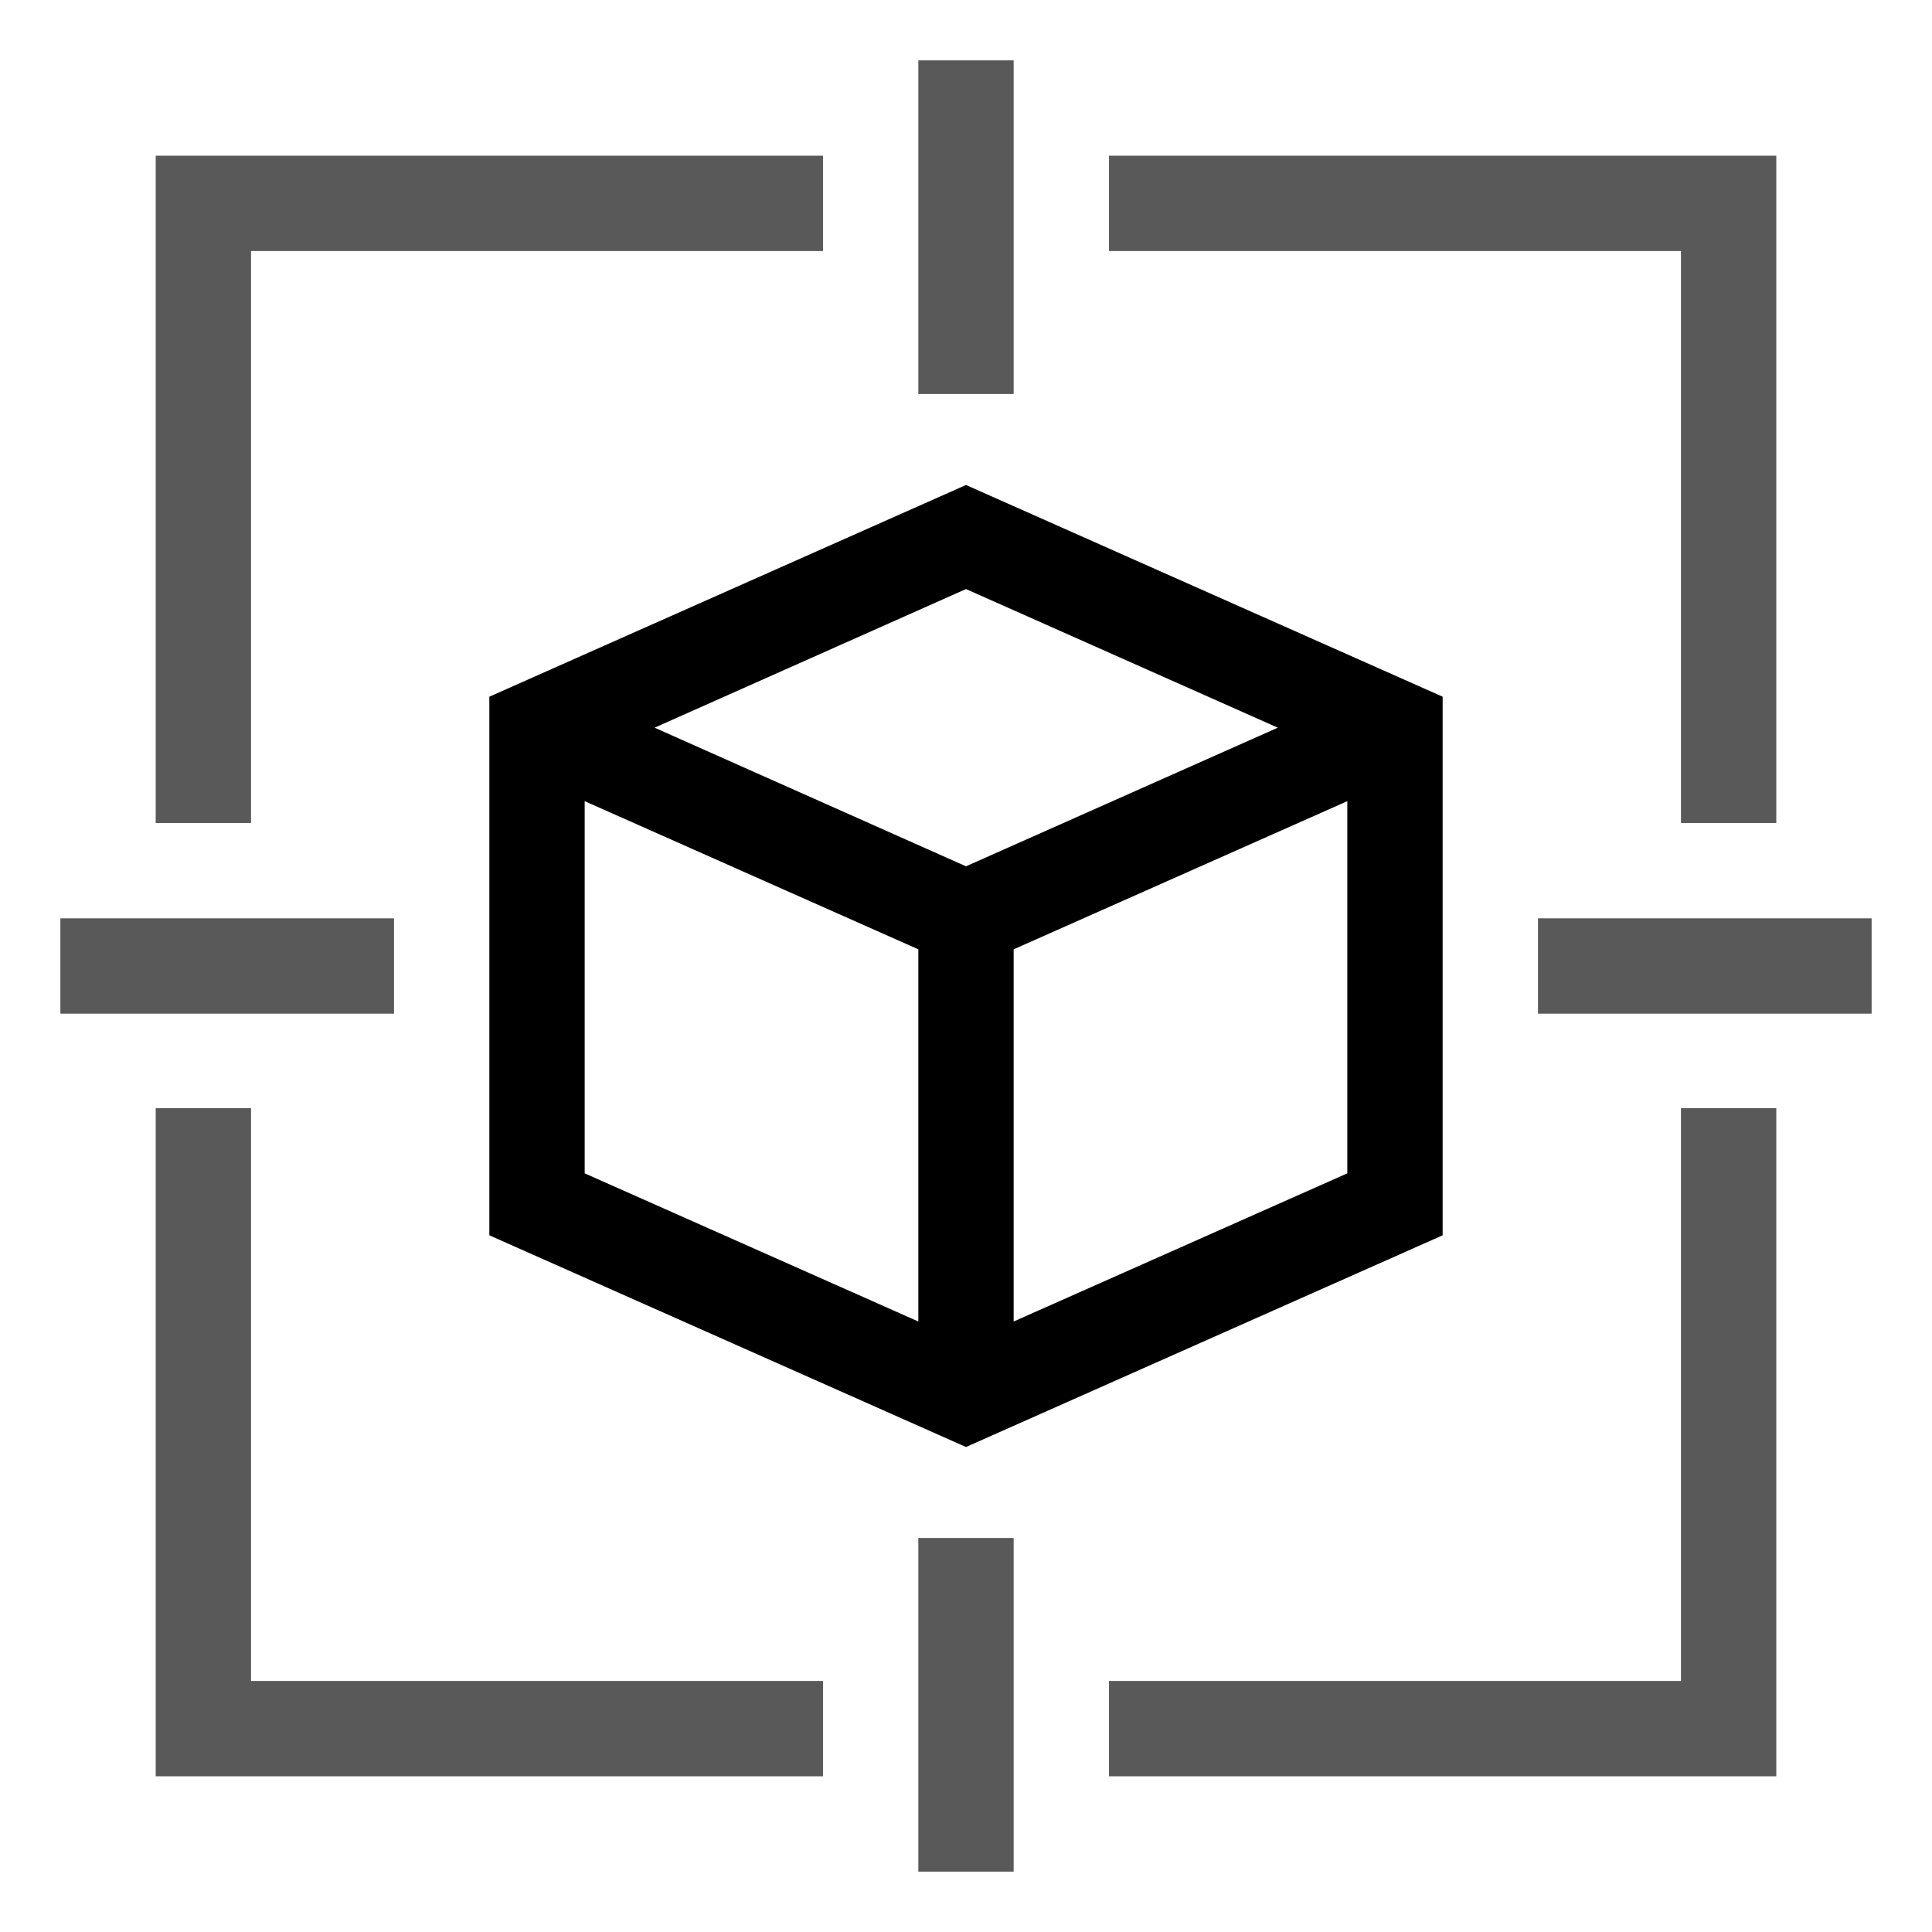 <?xml version="1.0" encoding="UTF-8"?>
<svg width="128px" height="128px" viewBox="0 0 128 128" version="1.1" xmlns="http://www.w3.org/2000/svg" xmlns:xlink="http://www.w3.org/1999/xlink">
    <title>Graphic elements / Icons / Flat icons / Marketplace / marketplace-analytics-object-tracking</title>
    <g id="Graphic-elements-/-Icons-/-Flat-icons-/-Marketplace-/-marketplace-analytics-object-tracking" stroke="none" stroke-width="1" fill-rule="evenodd">
        <g id="marketplace-analytics-object-tracking" transform="translate(4, 4)" fill-rule="nonzero">
            <path d="M113.684,50.526 L107.368,50.526 L107.368,12.632 L69.474,12.632 L69.474,6.316 L113.684,6.316 L113.684,50.526 Z M12.632,12.632 L50.526,12.632 L50.526,6.316 L6.316,6.316 L6.316,50.526 L12.632,50.526 L12.632,12.632 Z M50.526,107.368 L12.632,107.368 L12.632,69.421 L6.316,69.421 L6.316,113.684 L50.526,113.684 L50.526,107.368 Z M113.684,69.421 L107.368,69.421 L107.368,107.368 L69.474,107.368 L69.474,113.684 L113.684,113.684 L113.684,69.421 Z M22.105,63.158 L0,63.158 L0,56.842 L22.105,56.842 L22.105,63.158 Z M120,56.842 L97.895,56.842 L97.895,63.158 L120,63.158 L120,56.842 Z M63.158,0 L56.842,0 L56.842,22.105 L63.158,22.105 L63.158,0 Z M63.158,97.895 L56.842,97.895 L56.842,120 L63.158,120 L63.158,97.895 Z" id="Shape" opacity="0.65"></path>
            <path d="M60,28.132 L28.421,42.158 L28.421,77.842 L60,91.868 L91.579,77.842 L91.579,42.158 L60,28.132 Z M80.658,44.211 L60,53.395 L39.368,44.211 L60,35.026 L80.658,44.211 Z M34.737,49.079 L56.842,58.895 L56.842,83.553 L34.737,73.737 L34.737,49.079 Z M63.158,83.553 L63.158,58.895 L85.263,49.079 L85.263,73.737 L63.158,83.553 Z" id="Shape"></path>
        </g>
    </g>
</svg>